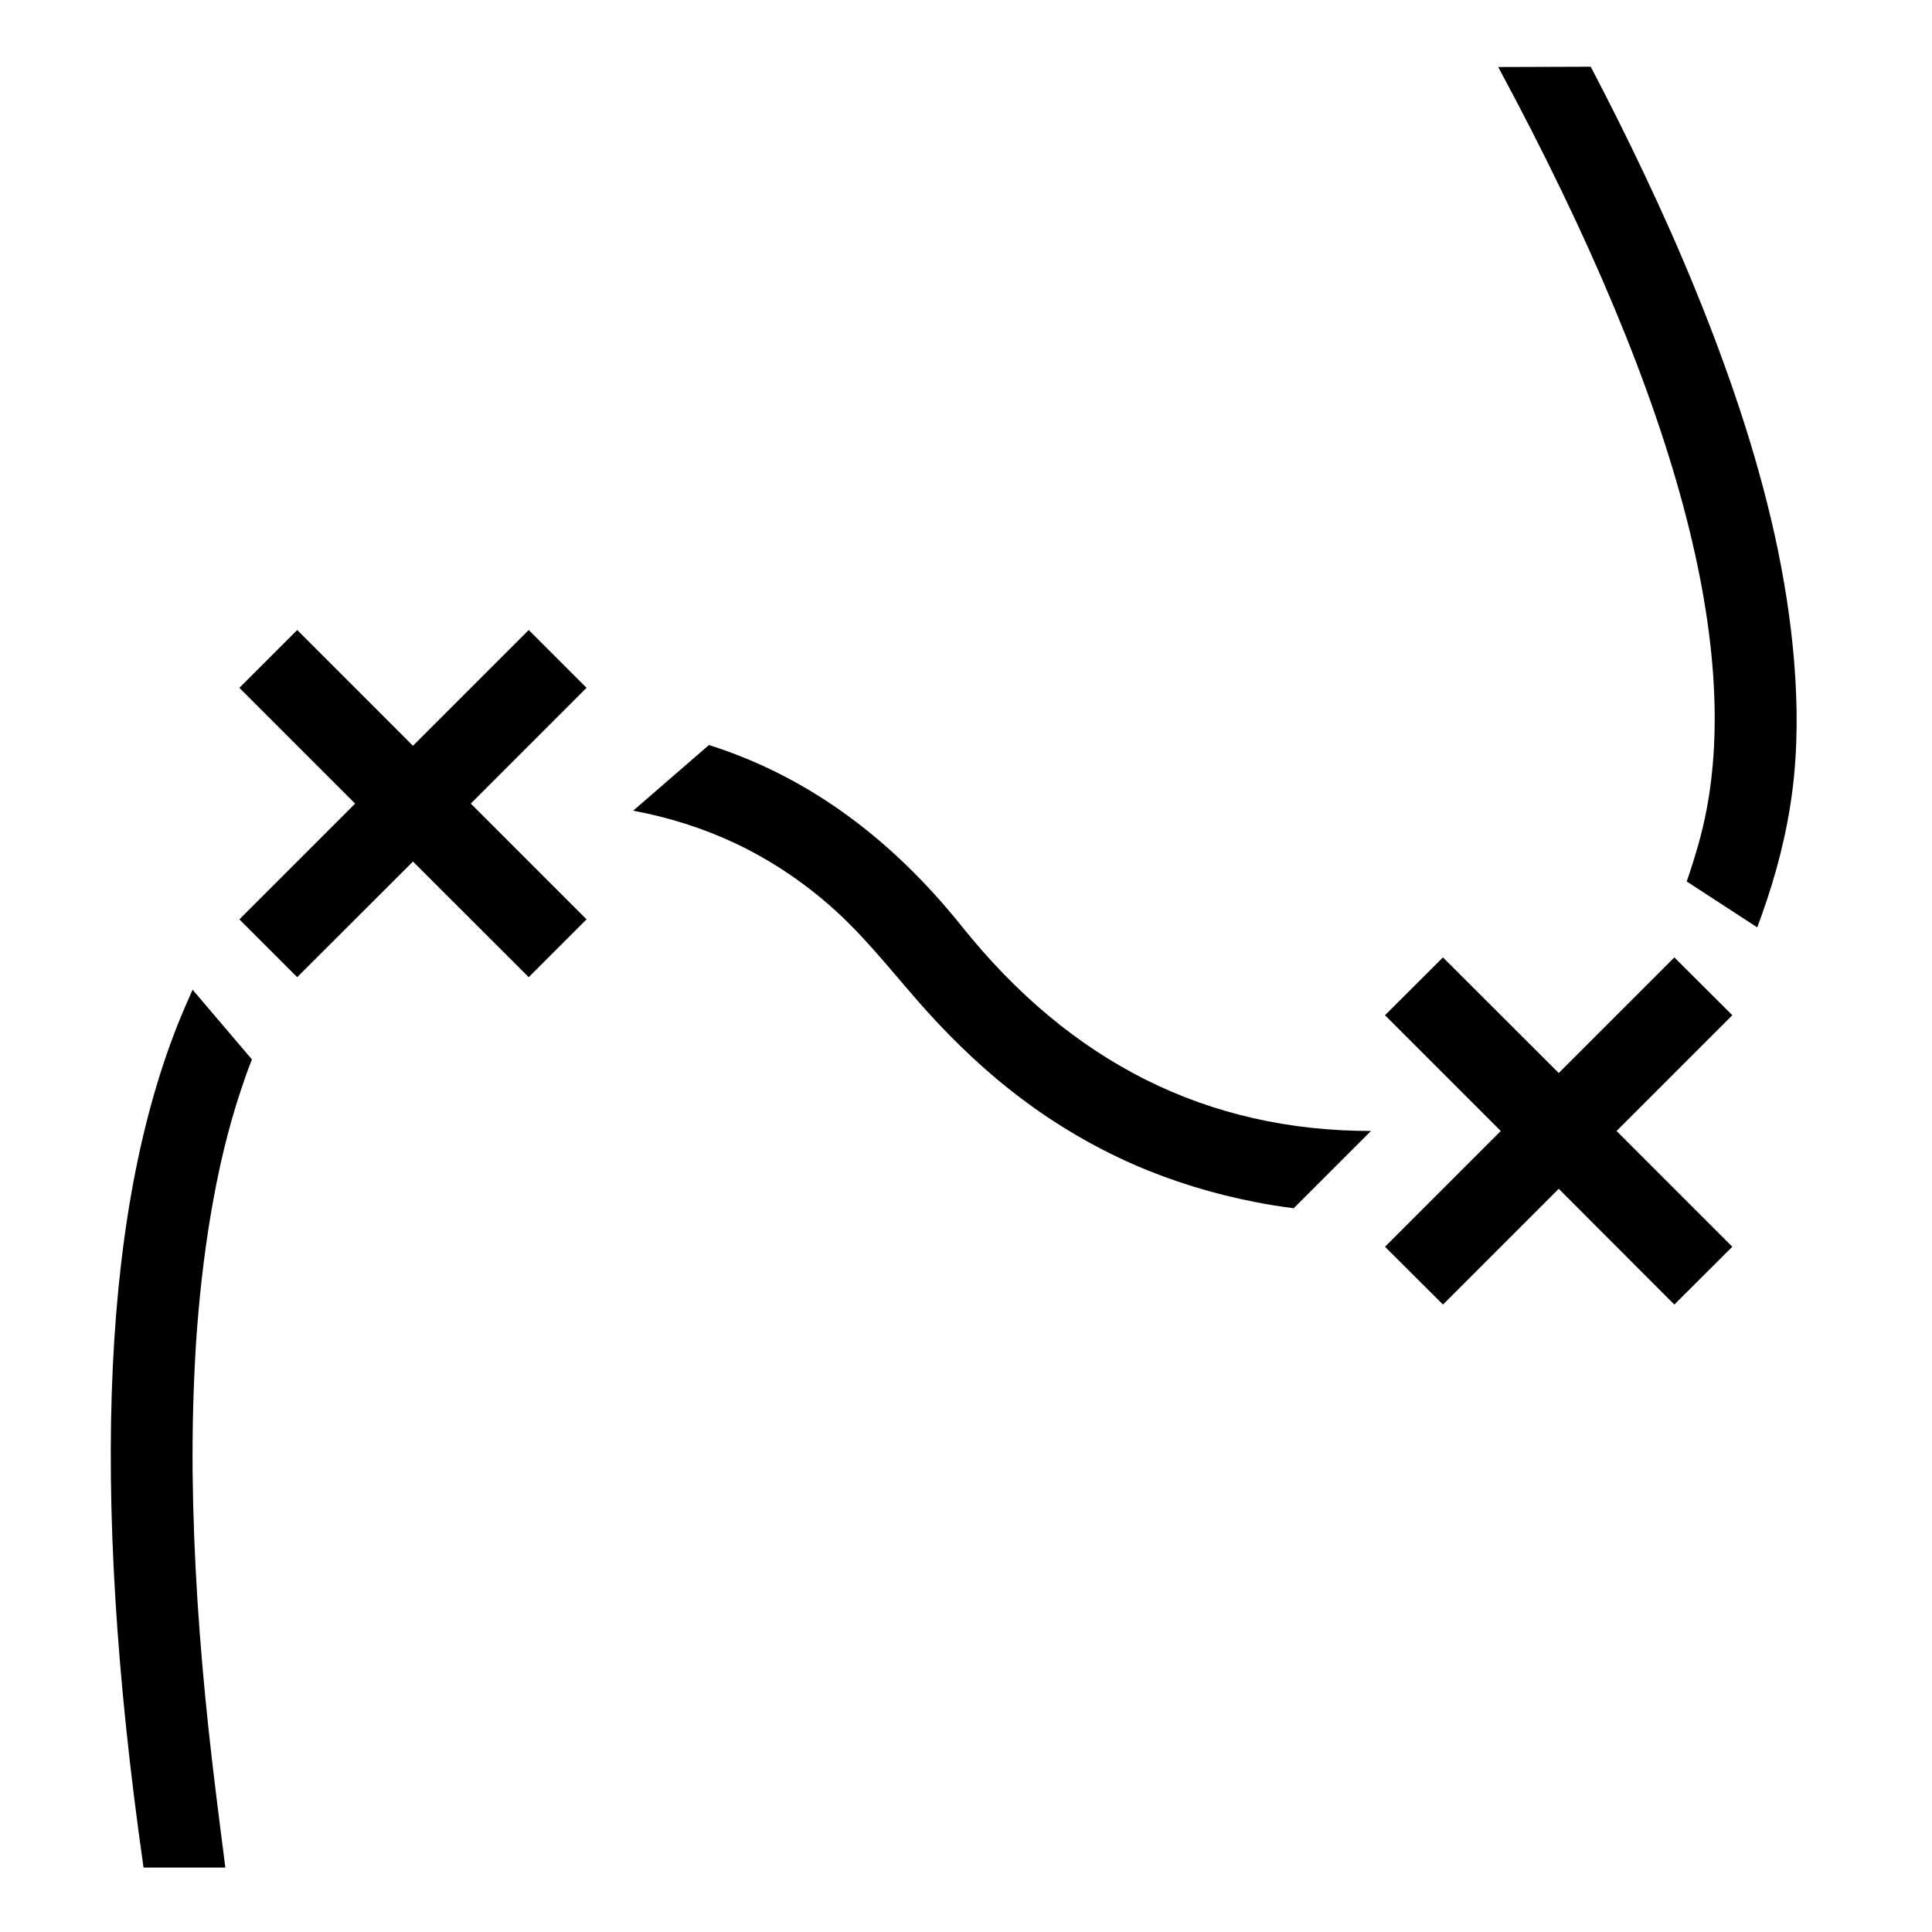 <?xml version="1.0" encoding="utf-8"?>
<!-- Generator: Adobe Illustrator 15.1.0, SVG Export Plug-In . SVG Version: 6.00 Build 0)  -->
<!DOCTYPE svg PUBLIC "-//W3C//DTD SVG 1.1//EN" "http://www.w3.org/Graphics/SVG/1.1/DTD/svg11.dtd">
<svg version="1.1" id="Layer_1" xmlns="http://www.w3.org/2000/svg" xmlns:xlink="http://www.w3.org/1999/xlink" x="0px" y="0px"
	 width="128px" height="128px" viewBox="0 0 128 128" enable-background="new 0 0 128 128" xml:space="preserve">
<g id="LINE_29_">
	<g id="XMLID_1_">
		<g>
			<path d="M118.87,43.87c0.229,2.84,0.24,5.7-0.12,8.52c-0.36,2.82-1.08,5.58-2.04,8.26c-0.1,0.27-0.19,0.53-0.29,0.79l-4.67-3.04
				c0.27-0.79,0.53-1.6,0.77-2.45c3.351-11.73-1.069-28.9-13.26-51.51l6.13-0.02c1.21,2.31,2.38,4.65,3.5,7.01
				c1.221,2.57,2.38,5.17,3.45,7.8c1.08,2.64,2.07,5.3,2.96,8c0.891,2.7,1.66,5.45,2.28,8.22
				C118.19,38.23,118.64,41.03,118.87,43.87z"/>
			<polygon points="114.77,67.26 107.1,74.93 114.77,82.6 110.93,86.43 103.27,78.76 95.6,86.43 91.76,82.6 99.43,74.93 
				91.76,67.26 95.6,63.43 103.27,71.09 110.93,63.43 			"/>
			<path d="M90.83,74.93l-5.12,5.12c-0.85-0.109-1.7-0.24-2.54-0.41c-2.79-0.54-5.53-1.38-8.13-2.52
				c-2.6-1.15-5.07-2.601-7.34-4.311c-2.28-1.71-4.35-3.67-6.26-5.779c-1.9-2.11-3.63-4.37-5.69-6.33
				c-2.06-1.95-4.46-3.61-7.02-4.82c-2.16-1.02-4.43-1.73-6.78-2.17l5.02-4.35c6.38,2.02,11.96,6.03,16.75,12.01
				C70.95,70.41,79.99,74.93,90.83,74.93z"/>
			<polygon points="38.86,45.57 31.19,53.24 38.86,60.91 35.03,64.74 27.36,57.08 19.69,64.74 15.86,60.91 23.53,53.24 15.86,45.57 
				19.69,41.74 27.36,49.41 35.03,41.74 			"/>
			<path d="M12.76,65.57l3.93,4.62c-0.26,0.659-0.5,1.329-0.72,2c-0.9,2.689-1.54,5.489-2.01,8.29c-0.47,2.81-0.78,5.63-0.97,8.47
				c-0.18,2.83-0.25,5.68-0.23,8.53c0.03,2.84,0.14,5.68,0.32,8.52c0.18,2.83,0.43,5.67,0.73,8.5c0.3,2.82,0.66,5.64,1.12,9.23H9.51
				C5.89,98.42,6.8,79.45,12.22,66.8C12.4,66.38,12.58,65.97,12.76,65.57z"/>
		</g>
		<g>
		</g>
	</g>
</g>
</svg>
